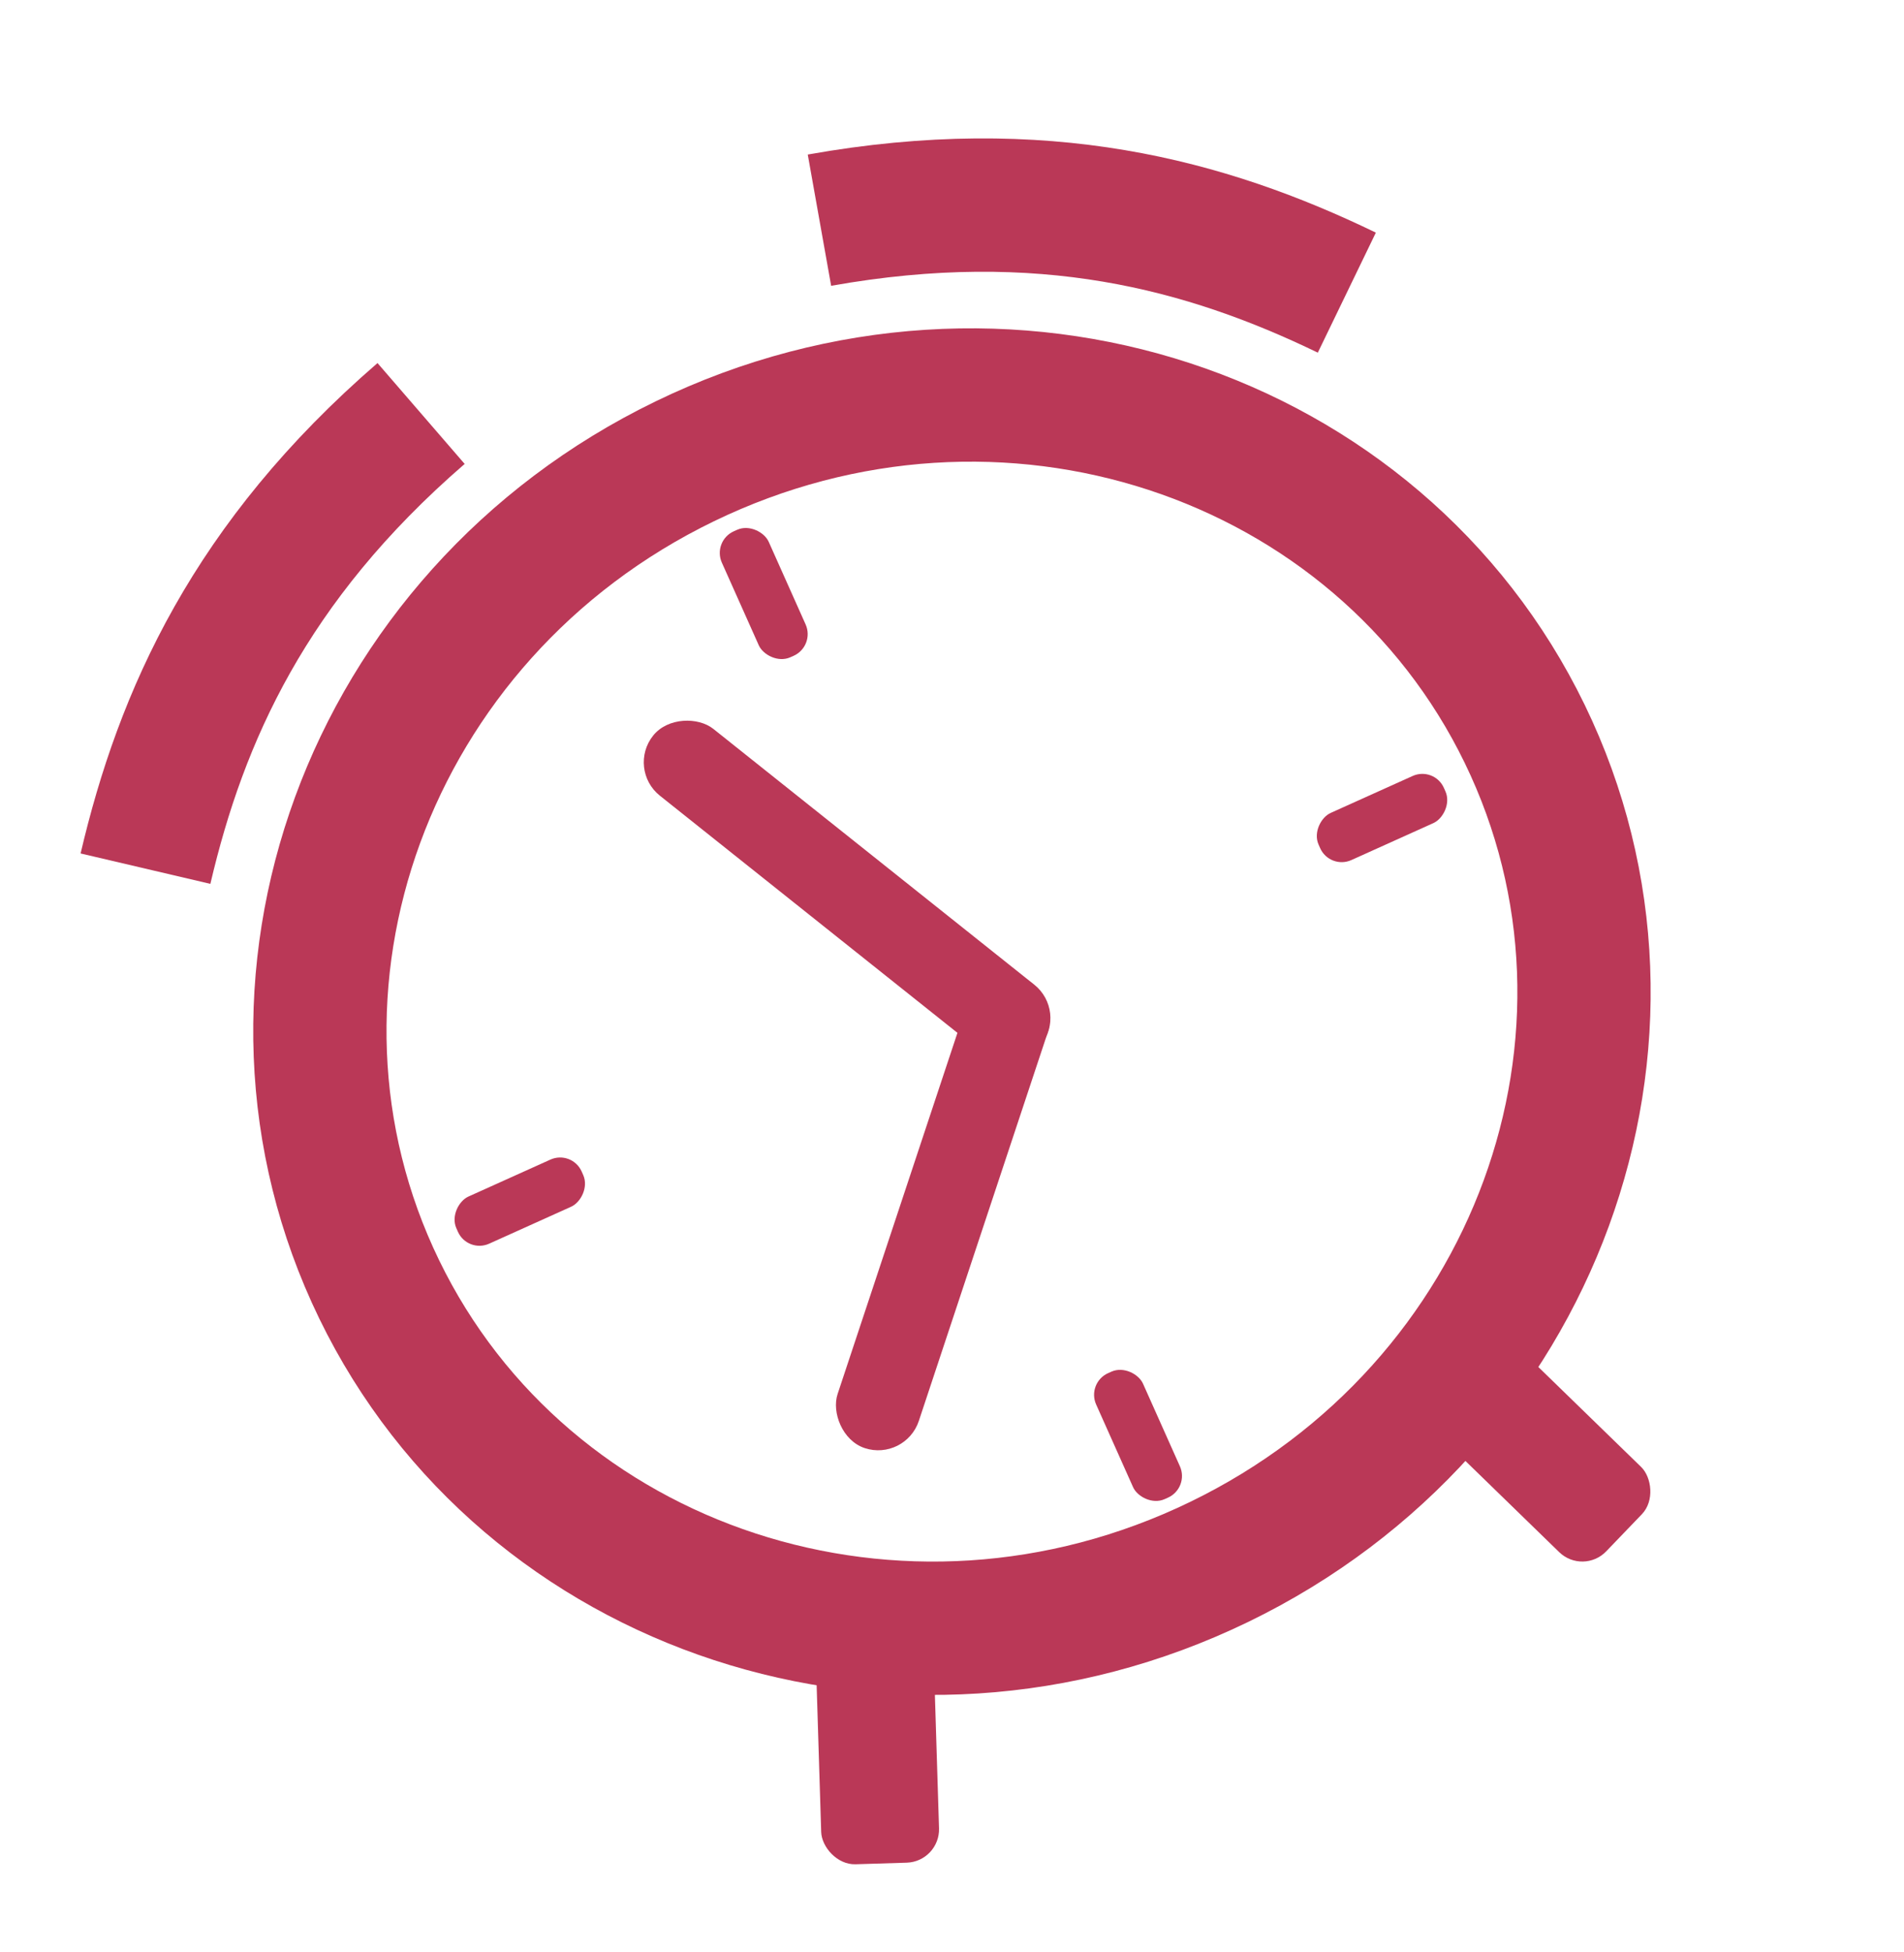 <svg width="400" height="410" viewBox="0 0 400 410" fill="none" xmlns="http://www.w3.org/2000/svg">
<path d="M320.318 154.119C351.111 217.52 323.007 295.588 256.117 328.008C189.228 360.429 110.451 334.165 79.658 270.765C48.865 207.364 76.969 129.296 143.859 96.876C210.748 64.455 289.525 90.719 320.318 154.119Z" stroke="#BA3857" stroke-width="28"/>
<rect width="17.984" height="104.169" rx="8.992" transform="matrix(0.949 0.314 -0.315 0.949 205.947 202.422)" fill="#BA3857"/>
<rect width="24.756" height="55.962" rx="7" transform="matrix(1 -0.031 0.031 1 171 335.751)" fill="#BA3857"/>
<rect width="24.823" height="55.812" rx="7" transform="matrix(-0.693 0.721 0.717 0.697 309.77 274.033)" fill="#BA3857"/>
<rect width="17.975" height="104.22" rx="8.988" transform="matrix(-0.624 0.781 -0.782 -0.623 224.32 212.388)" fill="#BA3857"/>
<rect width="10.77" height="29.001" rx="5" transform="matrix(-0.914 0.406 -0.408 -0.913 249.92 312.486)" fill="#BA3857"/>
<rect width="10.814" height="28.884" rx="5" transform="matrix(-0.403 -0.915 0.912 -0.411 279.348 182.666)" fill="#BA3857"/>
<rect width="10.814" height="28.884" rx="5" transform="matrix(-0.403 -0.915 0.912 -0.411 98.207 263.227)" fill="#BA3857"/>
<rect width="10.77" height="29.001" rx="5" transform="matrix(-0.914 0.406 -0.408 -0.913 171.287 135.695)" fill="#BA3857"/>
<path d="M88.463 86.834C52.458 117.96 38.059 150.412 30.564 182.418" stroke="#BA3857" stroke-width="28"/>
<path d="M172.154 46.236C219.028 37.879 253.334 47.128 282.948 61.455" stroke="#BA3857" stroke-width="28"/>
</svg>
